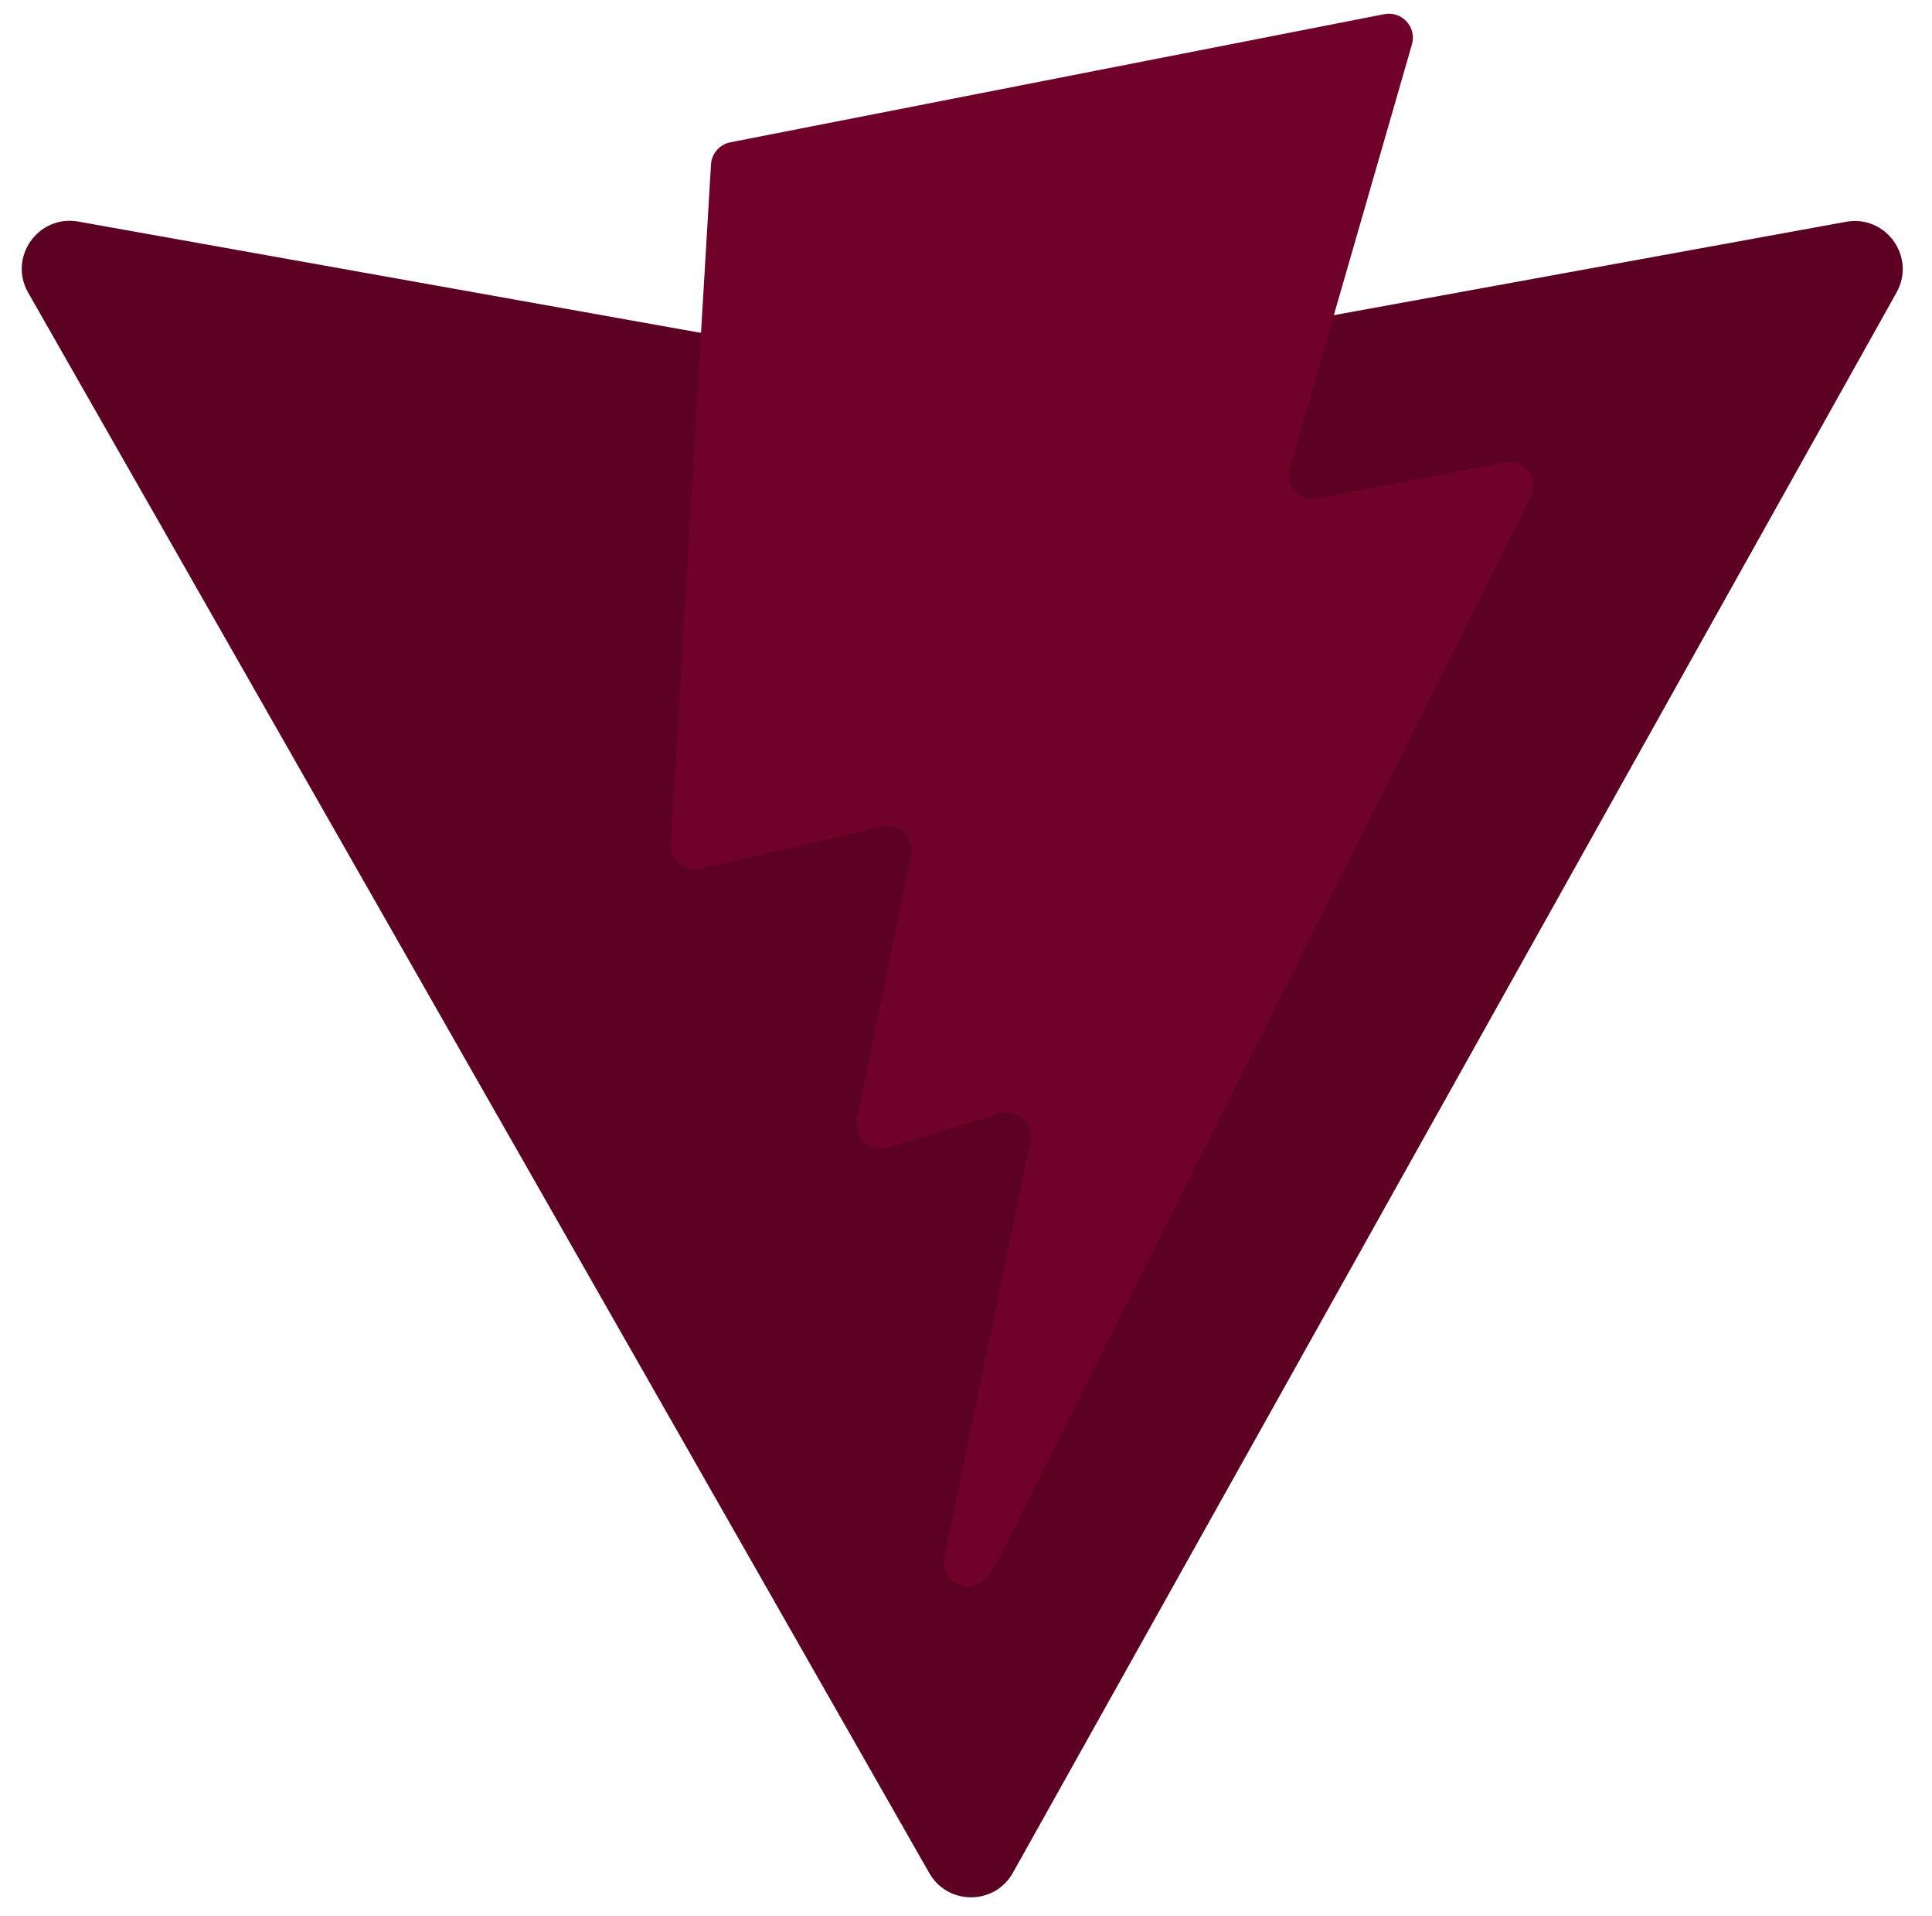<svg viewBox="0 0 121 120" xmlns="http://www.w3.org/2000/svg">
    <path d="M118.779 18.317L63.439 117.274C62.296 119.317 59.361 119.329 58.201 117.296L1.764 18.326C0.5 16.11 2.395 13.427 4.905 13.876L60.305 23.778C60.658 23.841 61.02 23.84 61.373 23.776L115.614 13.89C118.117 13.434 120.02 16.097 118.779 18.317Z" fill="#5D0124"/>
    <path d="M86.694 0.887L45.741 8.912C45.414 8.976 45.118 9.147 44.898 9.398C44.679 9.649 44.549 9.966 44.529 10.299L42.01 52.846C41.996 53.079 42.037 53.312 42.129 53.527C42.221 53.742 42.362 53.933 42.541 54.084C42.719 54.234 42.931 54.342 43.158 54.397C43.385 54.452 43.622 54.453 43.85 54.4L55.252 51.769C56.318 51.523 57.282 52.462 57.063 53.535L53.675 70.123C53.448 71.24 54.495 72.194 55.586 71.863L62.628 69.724C63.72 69.392 64.769 70.349 64.538 71.467L59.155 97.523C58.818 99.153 60.986 100.041 61.89 98.644L62.494 97.711L95.865 31.113C96.424 29.998 95.46 28.726 94.236 28.963L82.499 31.228C81.396 31.441 80.458 30.413 80.769 29.335L88.429 2.78C88.741 1.698 87.799 0.671 86.695 0.887H86.694Z" fill="#70012B"/>
</svg>

